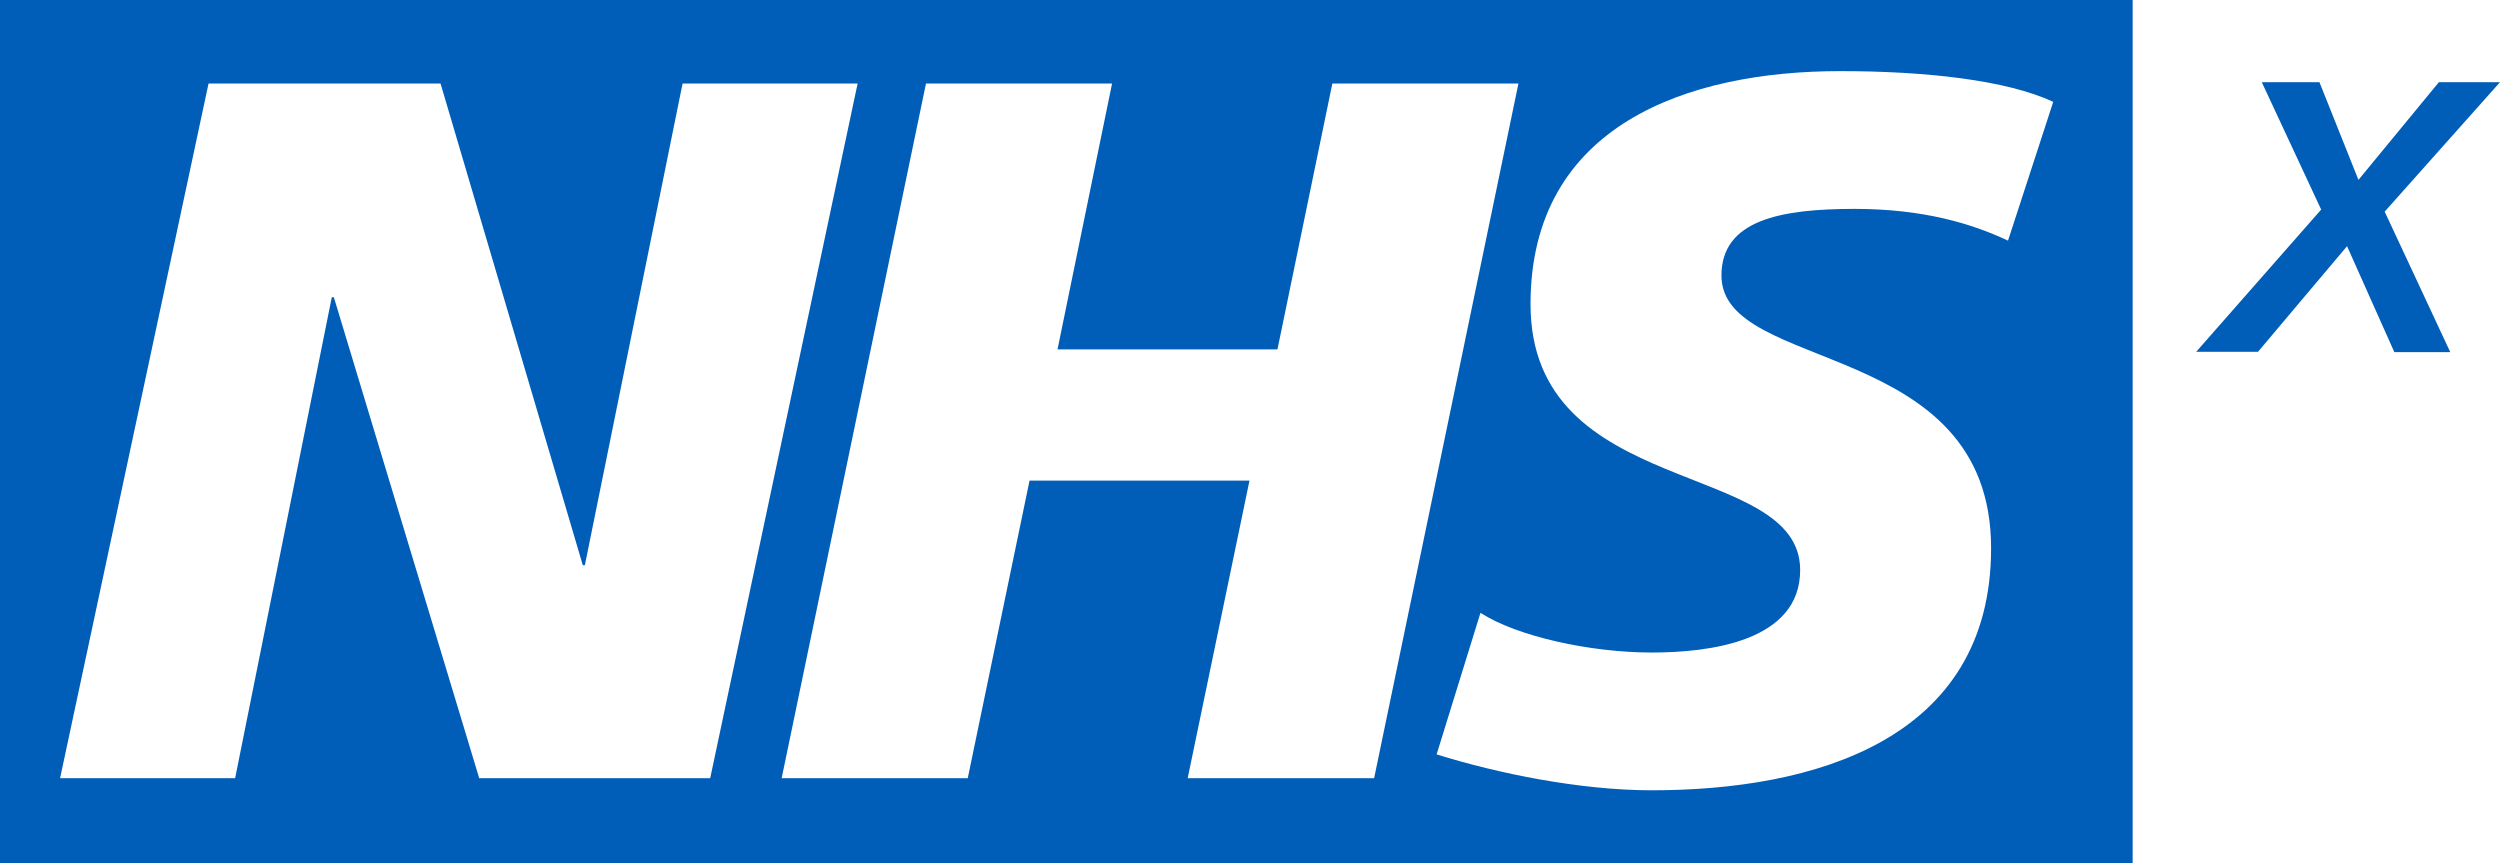 <?xml version="1.0" encoding="utf-8"?>
<!-- Generator: Adobe Illustrator 22.1.0, SVG Export Plug-In . SVG Version: 6.00 Build 0)  -->
<svg version="1.1" id="Layer_1" xmlns="http://www.w3.org/2000/svg" xmlns:xlink="http://www.w3.org/1999/xlink" x="0px" y="0px"
	 viewBox="0 0 724.1 250" style="enable-background:new 0 0 724.1 250;" xml:space="preserve">
<style type="text/css">
	.st0{fill:#005EB8;}
</style>
<g>
	<g>
		<g>
			<path class="st0" d="M683.1,52.1l23.3-28.3h17.7l-33.4,37.5l19,40.7h-16.2l-13.7-30.7L654,101.9h-17.9l36.2-41.2l-17.2-36.9h16.7
				L683.1,52.1z"/>
		</g>
	</g>
	<path class="st0" d="M0,0v250h617.7V0H0z M138.8,225.4L96.7,86.1h-0.6l-28,139.3H17.4l43-201.2h67.2l41.2,139.5h0.6l28.3-139.5
		h50.7l-42.7,201.2H138.8z M344,225.4l17.9-86.2h-63.7l-17.9,86.2h-53.9l41.8-201.2h53.9l-15.8,77H370l15.9-77h53.9l-41.8,201.2H344
		z M581.6,69.7c-10.4-4.9-24.5-9.2-44.4-9.2c-21.4,0-38.6,3.2-38.6,19.3c0,28.5,78.1,17.9,78.1,79c0,55.7-51.6,70.1-98.3,70.1
		c-20.8,0-44.7-4.9-62.3-10.4l12.7-41c10.7,6.9,32,11.5,49.6,11.5c16.7,0,43-3.2,43-23.9c0-32.3-78.1-20.2-78.1-77
		c0-51.9,45.6-67.5,89.7-67.5c24.8,0,48.2,2.6,61.7,8.9L581.6,69.7z"/>
</g>
</svg>
